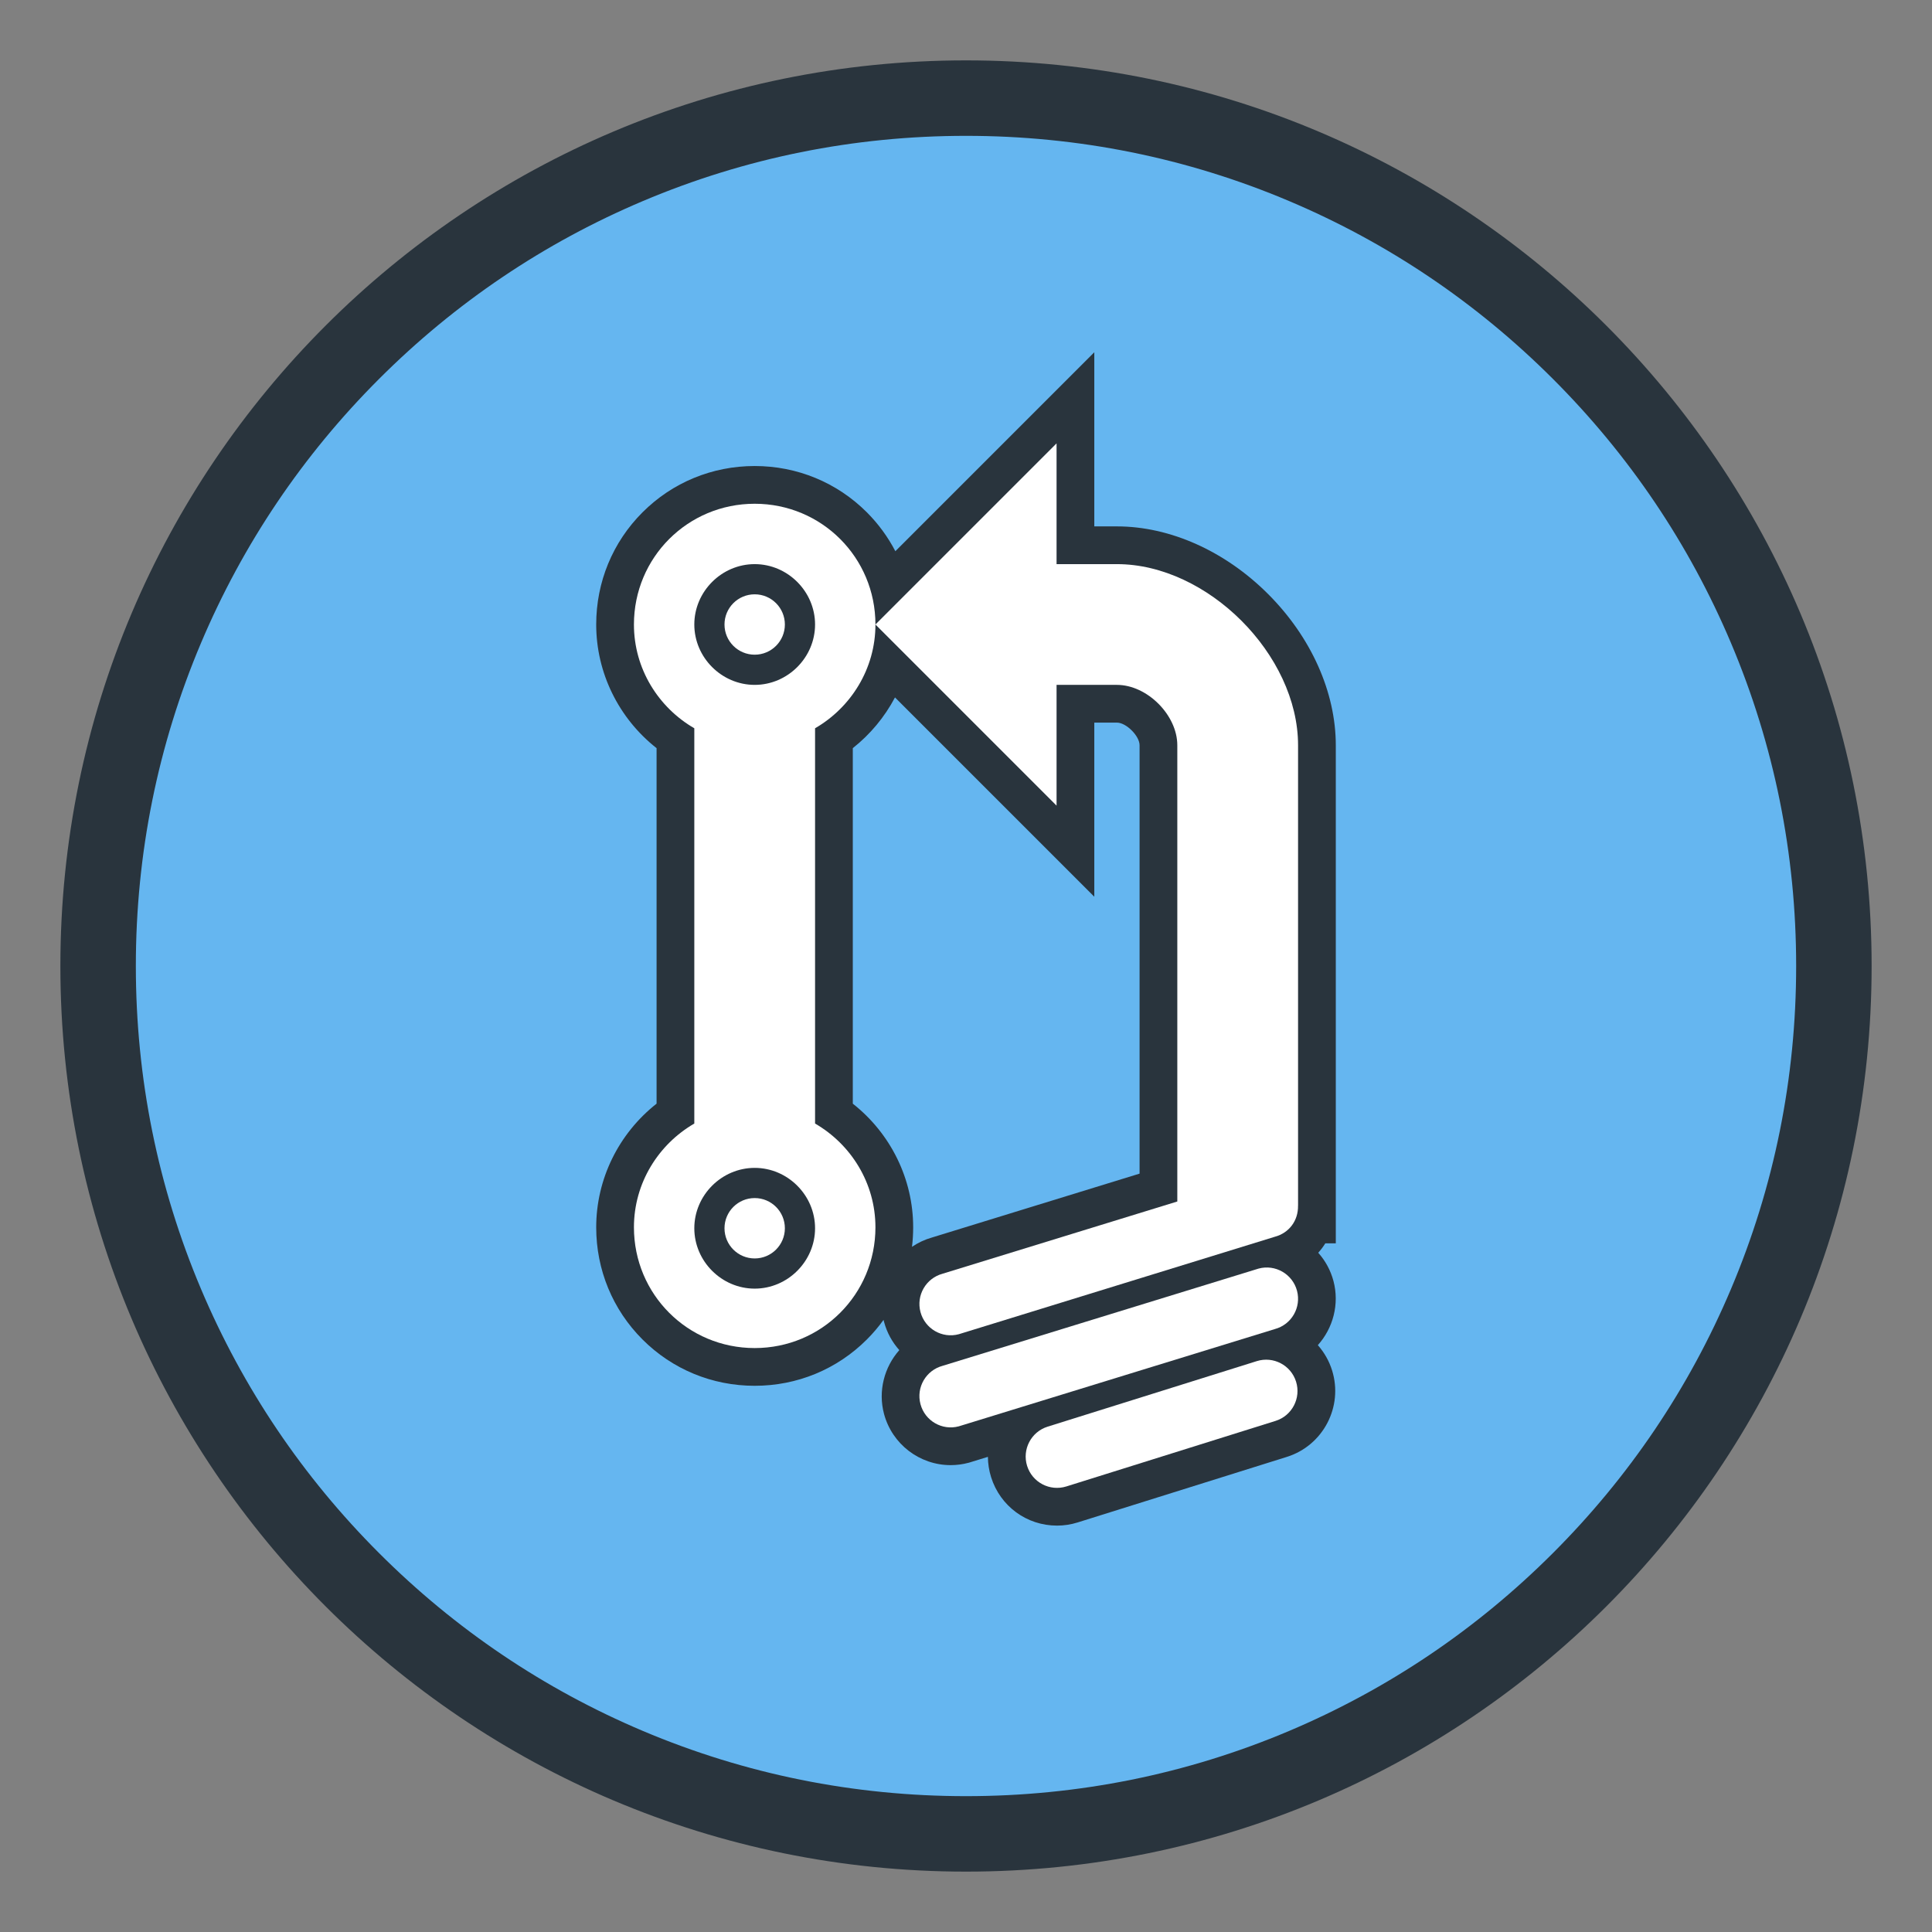 <?xml version="1.0" encoding="utf-8"?>
<!-- Generator: Adobe Illustrator 19.2.1, SVG Export Plug-In . SVG Version: 6.00 Build 0)  -->
<svg version="1.1" id="Layer_1" xmlns="http://www.w3.org/2000/svg" xmlns:xlink="http://www.w3.org/1999/xlink" x="0px" y="0px"
	 viewBox="0 0 1024 1024" enable-background="new 0 0 1024 1024" xml:space="preserve">
<rect x="0" y="0" width="1024" height="1024" fill="#808080" stroke="none"/>
<g>
	<path fill="#65B6F0" d="M512,972c-62.108,0-122.348-12.159-179.047-36.141c-54.774-23.168-103.97-56.338-146.222-98.59
		c-42.252-42.253-75.423-91.449-98.59-146.223C64.16,634.349,52,574.108,52,512s12.16-122.348,36.141-179.047
		c23.168-54.774,56.338-103.97,98.59-146.222s91.448-75.423,146.222-98.59C389.652,64.16,449.892,52,512,52
		s122.349,12.16,179.047,36.141c54.773,23.168,103.97,56.338,146.223,98.59
		c42.252,42.252,75.422,91.448,98.59,146.222C959.841,389.652,972,449.892,972,512s-12.159,122.349-36.141,179.047
		c-23.168,54.773-56.338,103.97-98.59,146.223c-42.253,42.252-91.449,75.422-146.223,98.59
		C634.349,959.841,574.108,972,512,972z"/>
	<path fill="#29343D" d="M512,72c59.417,0,117.036,11.628,171.256,34.561c52.39,22.159,99.45,53.89,139.871,94.312
		s72.153,87.481,94.312,139.871C940.372,394.964,952,452.583,952,512s-11.628,117.036-34.561,171.256
		c-22.159,52.39-53.89,99.45-94.312,139.871s-87.481,72.153-139.871,94.312C629.036,940.372,571.417,952,512,952
		s-117.036-11.628-171.256-34.561c-52.39-22.159-99.45-53.89-139.871-94.312s-72.153-87.481-94.312-139.871
		C83.628,629.036,72,571.417,72,512s11.628-117.036,34.561-171.256c22.159-52.39,53.89-99.45,94.312-139.871
		s87.481-72.153,139.871-94.312C394.964,83.628,452.583,72,512,72 M512,32C246.903,32,32,246.903,32,512
		s214.903,480,480,480s480-214.903,480-480S777.097,32,512,32L512,32z"/>
</g>
<g>
	<path fill="#29343D" d="M708,659V395c0-28.13-13.073-57.337-35.868-80.132C649.337,292.074,620.13,279,592,279h-12
		v-92.284L474.559,292.157c-3.938-7.567-9.033-14.54-15.104-20.612C443.626,255.717,422.511,247,400,247
		s-43.626,8.717-59.455,24.545C324.717,287.374,316,308.489,316,331c0,25.556,11.868,49.676,32,65.537v188.427
		c-20.132,15.861-32,39.98-32,65.536c0,22.512,8.717,43.627,24.545,59.455S377.489,734.5,400,734.5
		s43.626-8.717,59.455-24.545c3.252-3.252,6.204-6.728,8.841-10.392c0.082,0.346,0.169,0.69,0.261,1.035
		c1.517,5.664,4.31,10.769,8.102,14.991c-7.969,8.989-11.356,21.683-8.105,33.825
		c4.279,15.979,18.804,27.138,35.323,27.138c3.212,0,6.421-0.426,9.547-1.269l0.334-0.091l9.854-3.032
		c0.021,3.609,0.581,7.233,1.691,10.773c4.809,15.356,18.844,25.674,34.926,25.674
		c3.702,0,7.381-0.564,10.938-1.676l110.874-34.74c19.256-6.029,30.014-26.612,23.979-45.887
		c-1.567-4.995-4.157-9.529-7.541-13.35c8.082-8.984,11.538-21.753,8.273-34.033
		c-1.514-5.641-4.292-10.722-8.062-14.929c1.391-1.546,2.646-3.215,3.753-4.993L708,659L708,659z M400,343
		c-6.393,0-12-5.607-12-12s5.607-12,12-12s12,5.607,12,12S406.393,343,400,343z M400,639c6.393,0,12,5.607,12,12
		s-5.607,12-12,12s-12-5.607-12-12S393.607,639,400,639z M452,584.964V396.533c9.258-7.312,16.886-16.511,22.365-26.884
		L580,475.284V383h12c4.935,0,12,7.065,12,12v227.047l-110.003,33.848c-3.882,1.096-7.446,2.789-10.618,4.952
		C483.791,657.441,484,653.987,484,650.5C484,624.944,472.132,600.825,452,584.964z"/>
	<path fill="#FFFFFF" d="M666.14,721.419L666.14,721.419L555.263,756.159c-8.747,2.739-13.611,12.067-10.872,20.798
		c2.739,8.747,12.05,13.627,20.798,10.889l110.877-34.74c8.747-2.739,13.611-12.067,10.872-20.814
		C684.199,723.56,674.888,718.68,666.14,721.419z"/>
	<path fill="#FFFFFF" d="M667.103,672.37L667.103,672.37l-167.494,51.538c-8.847,2.39-14.109,11.47-11.735,20.333
		c2.373,8.864,11.47,14.125,20.333,11.735l167.478-51.538c8.864-2.373,14.109-11.47,11.752-20.333
		C685.063,675.259,675.95,669.997,667.103,672.37z"/>
	<path fill="#FFFFFF" d="M688,395c0-48-48-96-96-96c-32,0-32,0-32,0v-64l-96,96l96,96v-64c0,0,16,0,32,0s32,16,32,32
		c0,9.079,0,135.269,0,241.818l-124.388,38.274c-8.847,2.39-14.109,11.47-11.735,20.333
		c2.374,8.864,11.47,14.125,20.317,11.735l167.494-51.652C683.235,653.487,688.14,647,687.981,639H688
		C688,540,688,421.522,688,395z"/>
	<path fill="#FFFFFF" d="M400,267c-35.5,0-64,28.5-64,64c0,23.5,13,44,32,55v209.5c-19,11-32,31.5-32,55c0,35.5,28.5,64,64,64
		s64-28.5,64-64c0-23.5-13-44-32-55V386c19-11,32-31.5,32-55C464,295.5,435.5,267,400,267z M400,683c-17.5,0-32-14.5-32-32
		s14.5-32,32-32s32,14.5,32,32S417.5,683,400,683z M400,363c-17.5,0-32-14.5-32-32s14.5-32,32-32s32,14.5,32,32S417.5,363,400,363z"
		/>
	<circle fill="#FFFFFF" cx="400" cy="331" r="16"/>
	<circle fill="#FFFFFF" cx="400" cy="651" r="16"/>
</g>
</svg>
